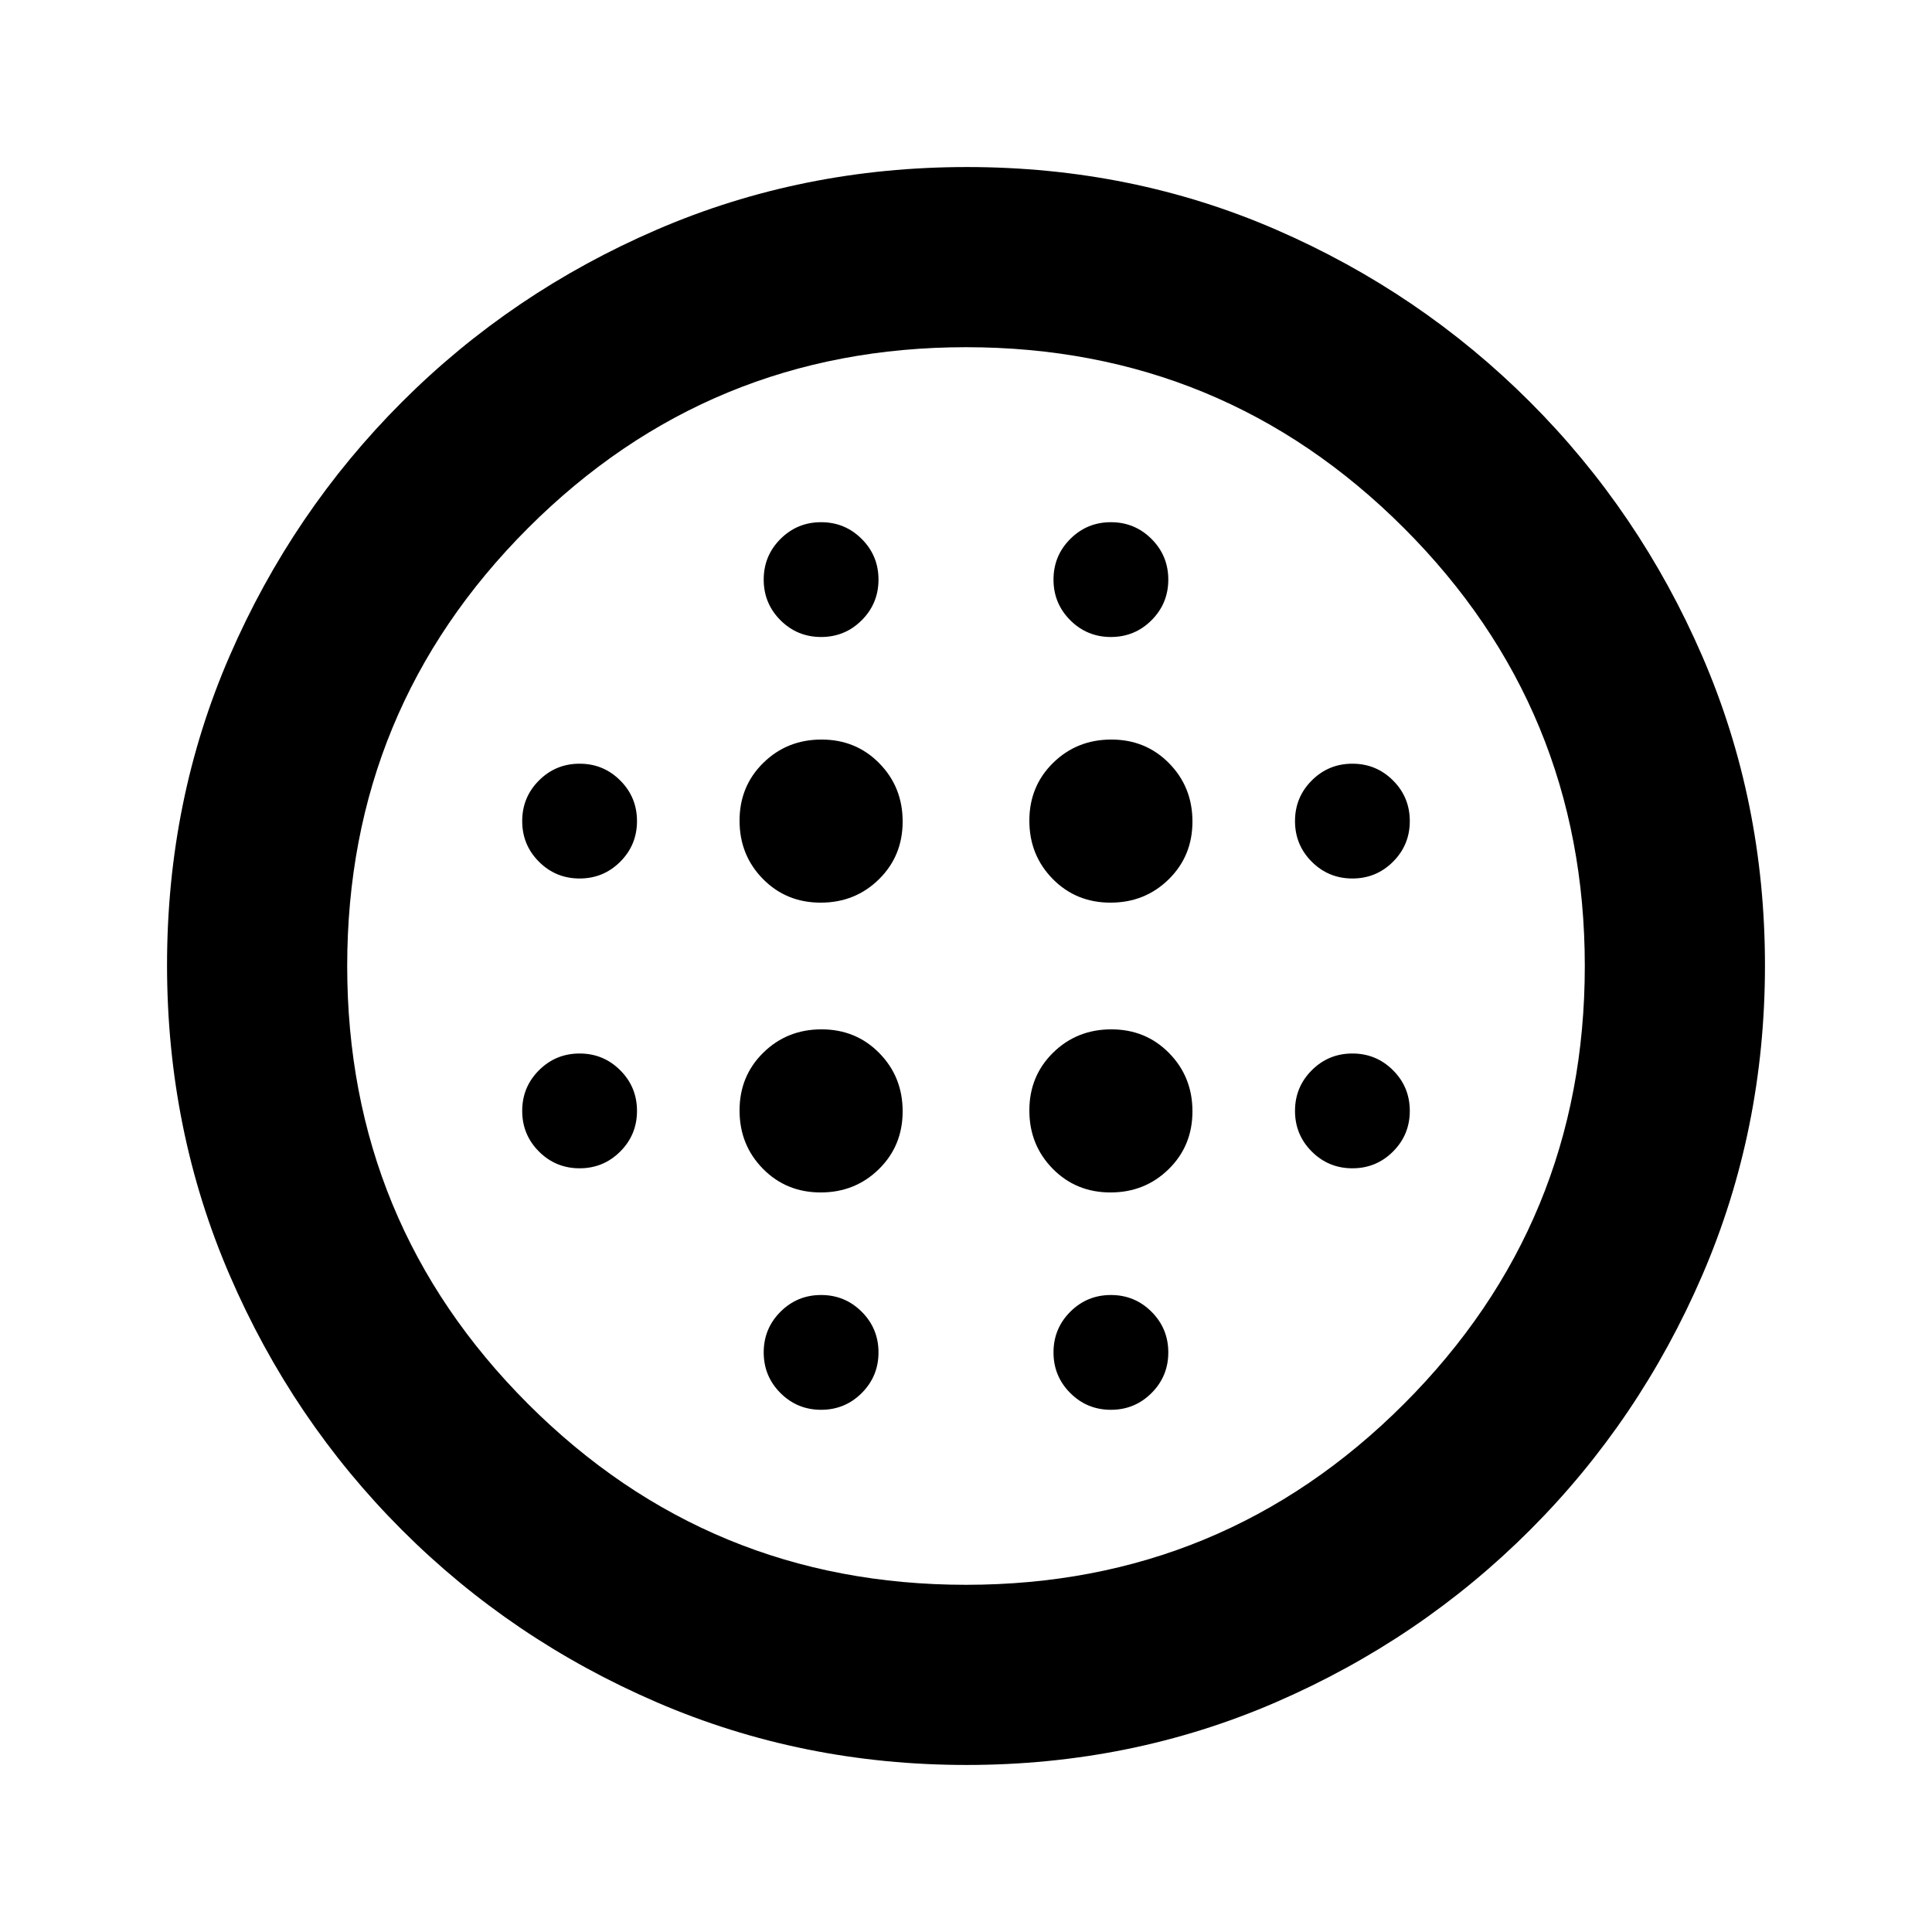 <svg xmlns="http://www.w3.org/2000/svg" height="20" viewBox="0 -960 960 960" width="20"><path d="M407.79-511.48q17.13 0 28.93-11.59t11.8-28.72q0-17.13-11.59-28.93t-28.72-11.8q-17.13 0-28.93 11.59t-11.8 28.72q0 17.13 11.59 28.93t28.72 11.8Zm0 144q17.13 0 28.93-11.59t11.8-28.72q0-17.13-11.59-28.93t-28.72-11.8q-17.13 0-28.93 11.59t-11.8 28.72q0 17.13 11.59 28.93t28.72 11.8ZM288-523.48q11.86 0 20.19-8.33 8.33-8.33 8.33-20.19 0-11.86-8.33-20.19-8.33-8.33-20.19-8.33-11.86 0-20.19 8.33-8.33 8.33-8.33 20.19 0 11.86 8.33 20.19 8.33 8.33 20.19 8.33Zm120 264q11.86 0 20.19-8.33 8.33-8.33 8.33-20.19 0-11.86-8.33-20.19-8.33-8.33-20.19-8.33-11.86 0-20.19 8.33-8.33 8.33-8.33 20.19 0 11.86 8.33 20.19 8.33 8.33 20.19 8.33Zm-120-120q11.86 0 20.19-8.33 8.33-8.33 8.33-20.19 0-11.86-8.33-20.19-8.33-8.33-20.19-8.33-11.86 0-20.19 8.33-8.33 8.33-8.33 20.19 0 11.86 8.33 20.19 8.33 8.33 20.19 8.33Zm120-264q11.86 0 20.19-8.33 8.33-8.33 8.33-20.19 0-11.86-8.33-20.19-8.33-8.33-20.19-8.33-11.86 0-20.19 8.33-8.33 8.33-8.33 20.19 0 11.86 8.33 20.19 8.33 8.33 20.19 8.33Zm143.79 132q17.13 0 28.93-11.59t11.8-28.72q0-17.13-11.59-28.93t-28.72-11.8q-17.13 0-28.93 11.59t-11.8 28.72q0 17.13 11.59 28.93t28.72 11.8Zm.21-132q11.86 0 20.19-8.33 8.33-8.33 8.33-20.19 0-11.86-8.33-20.19-8.33-8.33-20.19-8.33-11.86 0-20.19 8.33-8.33 8.33-8.33 20.19 0 11.86 8.33 20.19 8.33 8.33 20.19 8.33Zm120 264q11.86 0 20.19-8.33 8.33-8.33 8.33-20.19 0-11.86-8.33-20.19-8.33-8.33-20.19-8.33-11.86 0-20.19 8.33-8.33 8.33-8.33 20.19 0 11.86 8.33 20.19 8.33 8.33 20.19 8.33Zm0-144q11.86 0 20.19-8.33 8.33-8.33 8.33-20.19 0-11.86-8.33-20.19-8.33-8.33-20.19-8.33-11.86 0-20.19 8.33-8.33 8.33-8.33 20.19 0 11.86 8.33 20.19 8.33 8.33 20.19 8.33ZM480.28-83q-81.74 0-153.9-31.13-72.16-31.13-126.64-85.61-54.48-54.48-85.61-126.6Q83-398.46 83-480.46t31.13-153.66q31.13-71.66 85.61-126.14 54.48-54.48 126.6-85.61Q398.46-877 480.46-877t153.66 31.13q71.66 31.13 126.14 85.61 54.48 54.48 85.61 126.36Q877-562.01 877-480.28q0 81.74-31.13 153.9-31.13 72.16-85.61 126.64-54.48 54.48-126.36 85.61Q562.01-83 480.28-83Zm-.28-89.52q127.74 0 217.61-89.87 89.87-89.87 89.87-217.61 0-127.74-89.87-217.61-89.87-89.87-217.61-89.87-127.74 0-217.61 89.87-89.87 89.87-89.87 217.61 0 127.74 89.87 217.61 89.87 89.87 217.61 89.87Zm72-86.96q11.86 0 20.19-8.33 8.33-8.33 8.33-20.19 0-11.86-8.33-20.19-8.33-8.33-20.19-8.33-11.86 0-20.19 8.33-8.33 8.33-8.33 20.19 0 11.86 8.33 20.19 8.33 8.33 20.19 8.33Zm-.21-108q17.13 0 28.93-11.59t11.8-28.72q0-17.13-11.59-28.93t-28.72-11.8q-17.13 0-28.93 11.59t-11.8 28.72q0 17.13 11.59 28.93t28.72 11.8ZM480-480Z"/></svg>
